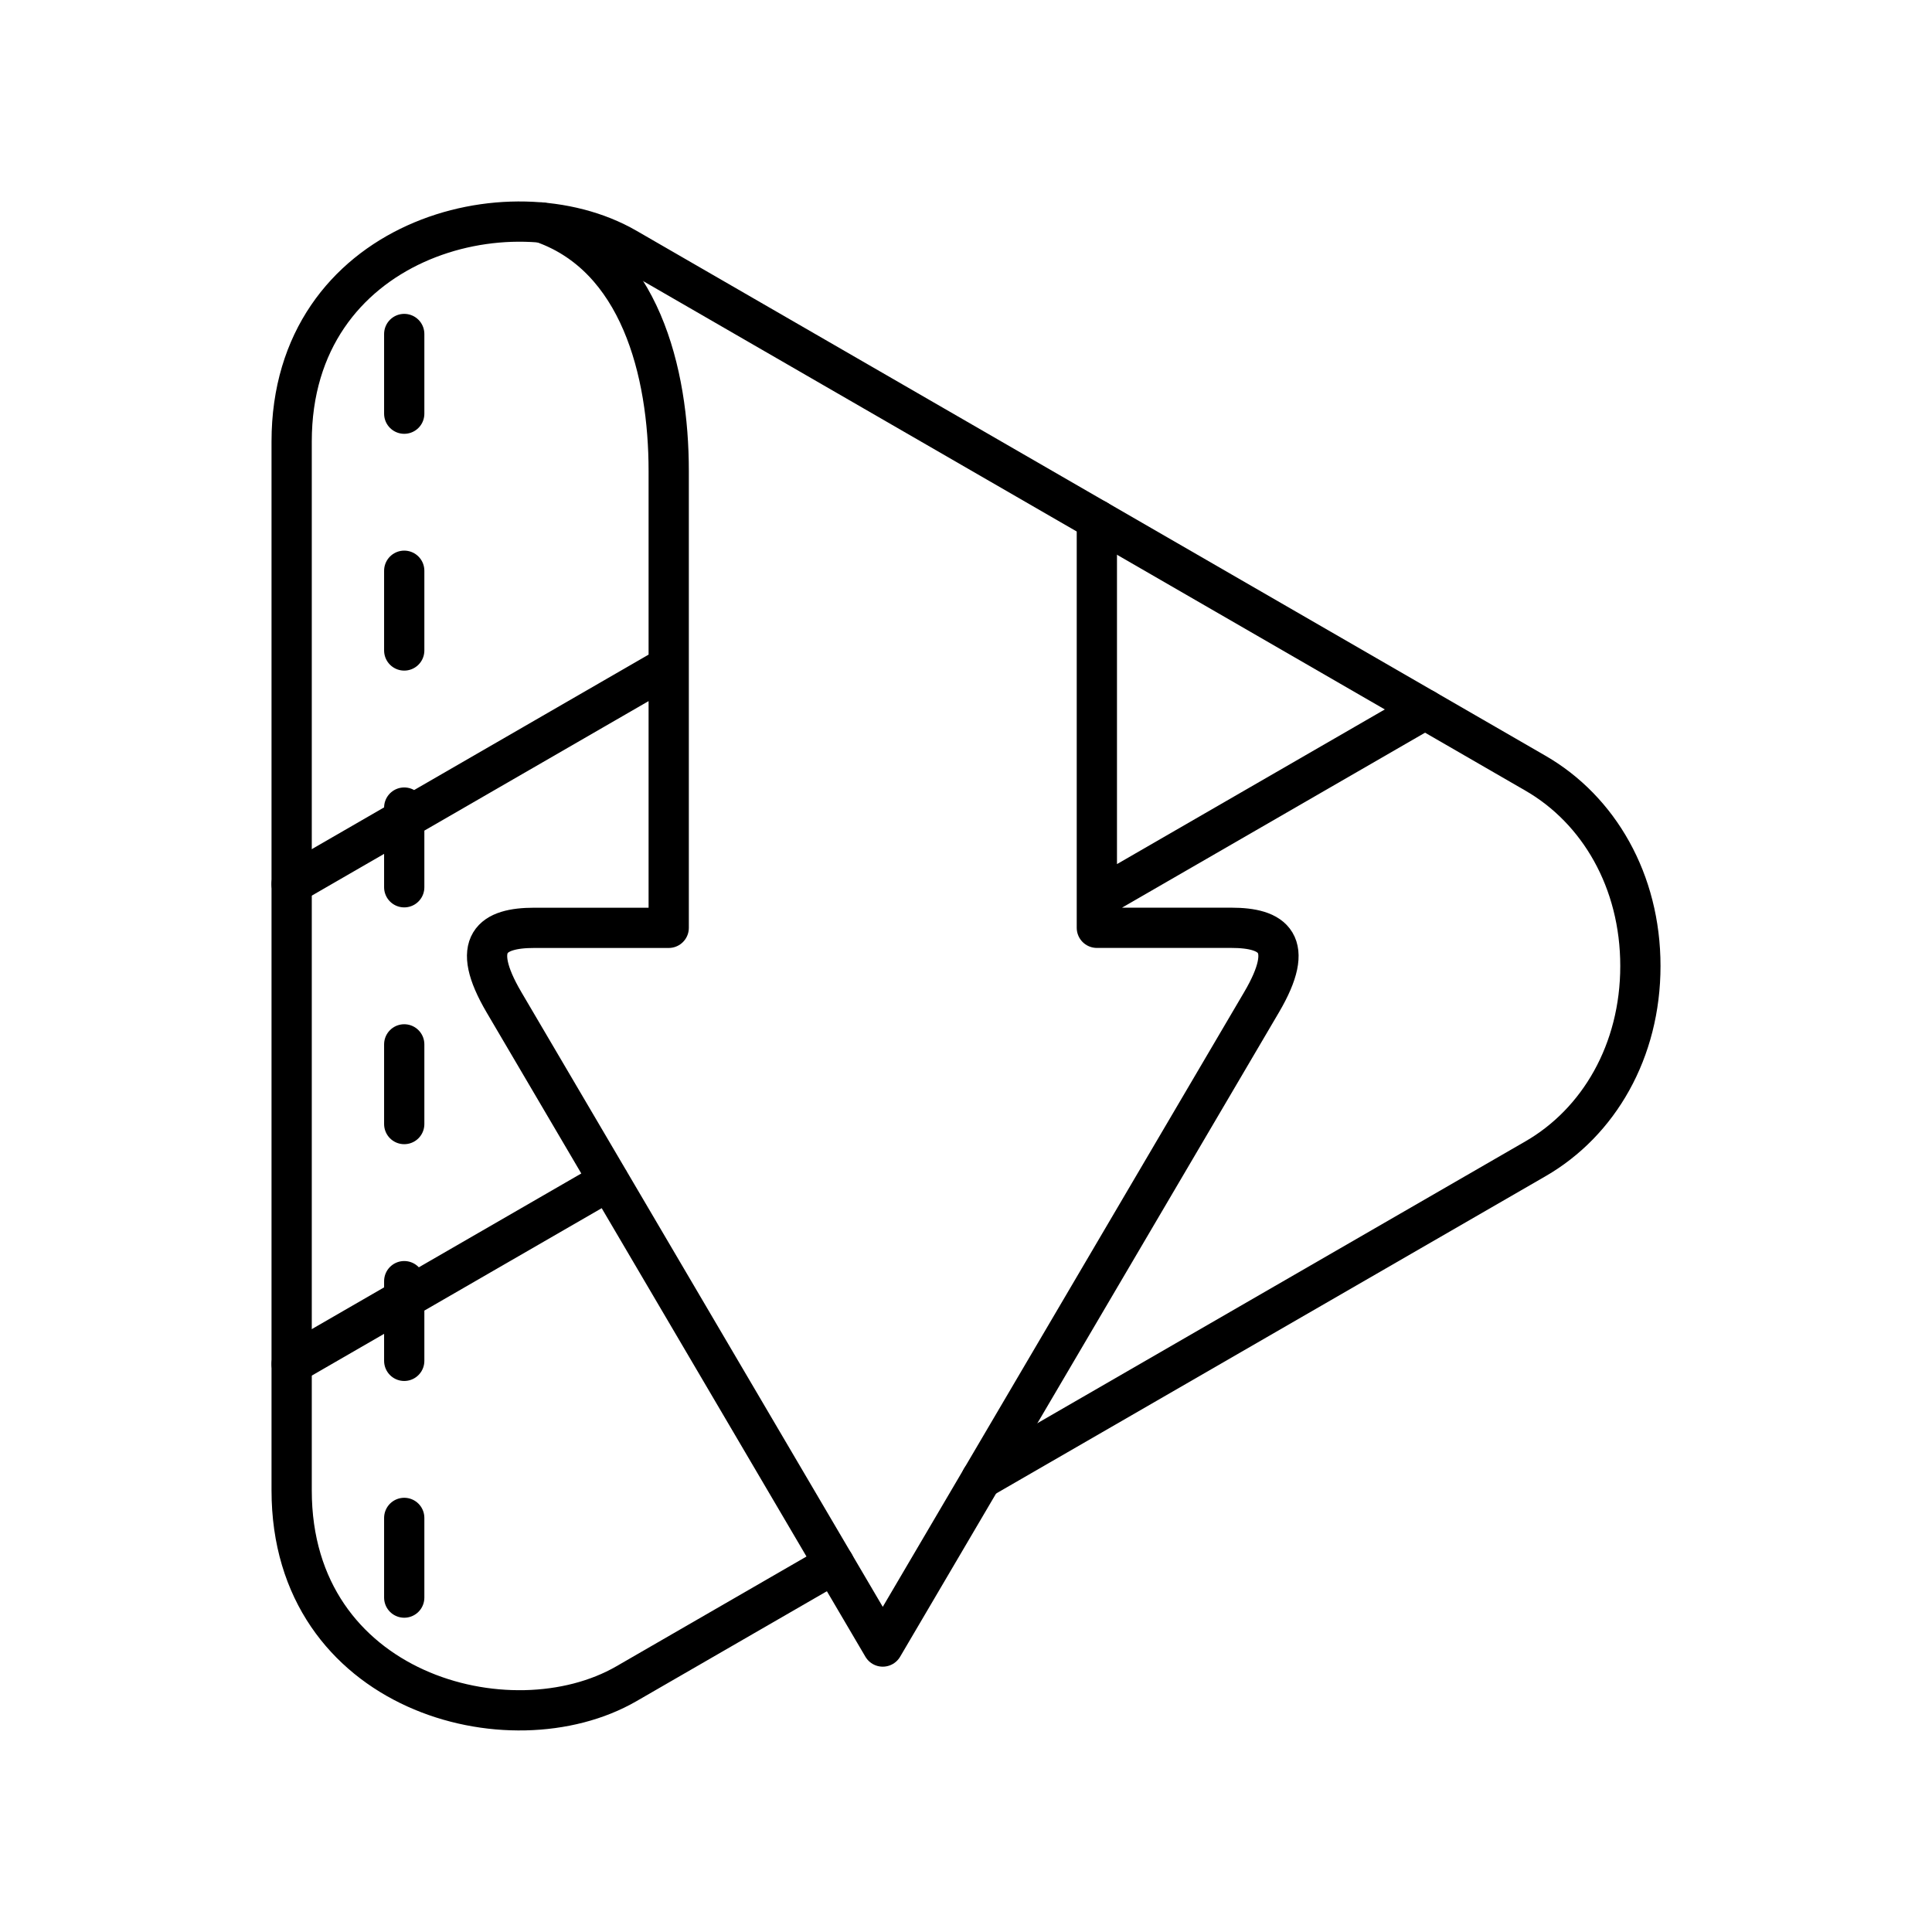 <svg xmlns="http://www.w3.org/2000/svg" width="3em" height="3em" viewBox="0 0 48 48"><g fill="none" stroke="currentColor" stroke-linecap="round" stroke-linejoin="round"><path d="m24.382 36.74l13.766-7.95c1.574-.908 2.607-2.677 2.607-4.79s-1.033-3.882-2.607-4.79h0L15.563 6.166c-2.886-1.667-8.317-.22-8.317 4.803v26.06c0 5.023 5.431 6.47 8.317 4.803l5.161-2.98"/><path d="M27.251 12.916v10.135h3.34c1.036 0 1.619.375.751 1.851l-9.41 16.006l-9.41-16.006c-.867-1.476-.284-1.85.752-1.85h3.34v-11.35c0-2.464-.718-5.331-3.16-6.174m1.676 23.807l-7.884 4.553m28.159-16.262l-8.153 4.708m-10.64-5.78l-9.367 5.41m2.798-13.666v1.98m0 3.902v1.981m0 3.903v1.98m0 3.903v1.98m0 3.903v1.98m0 3.902v1.98"/></g></svg>